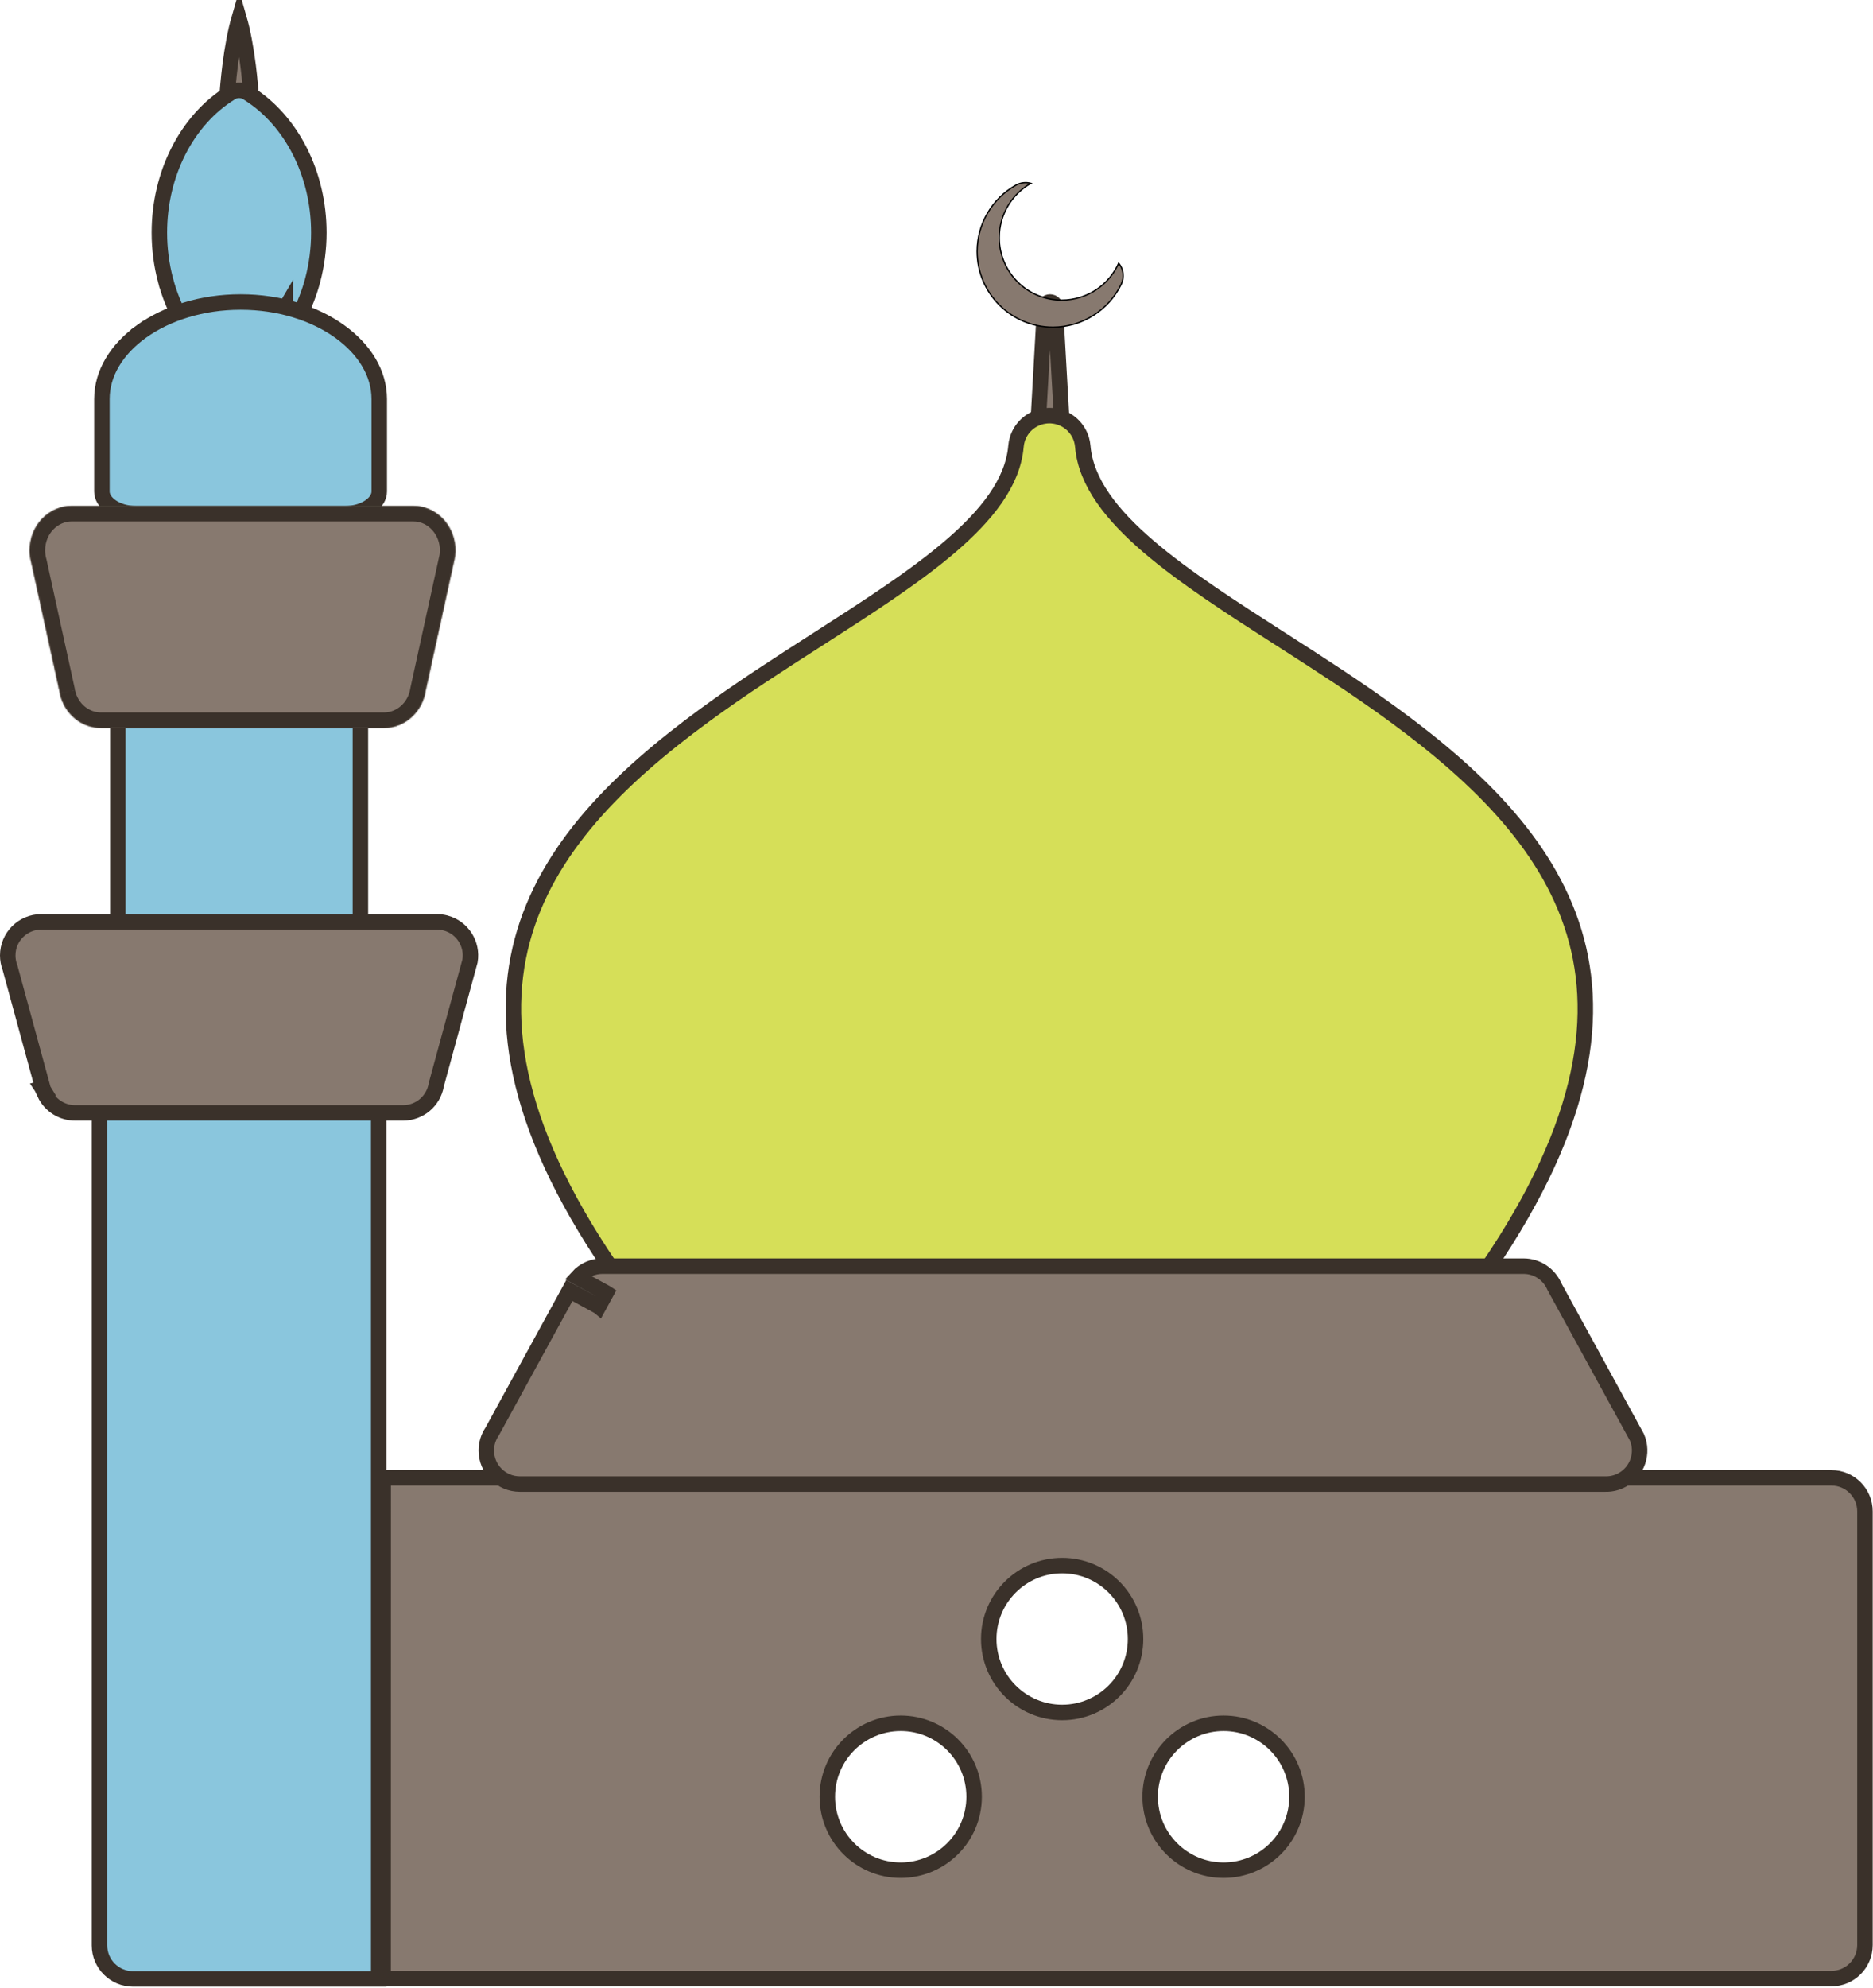 <svg width="1452" height="1540" viewBox="0 0 1452 1540" fill="none" xmlns="http://www.w3.org/2000/svg">
<path d="M818.154 238.154V238.323L818.164 238.492L824 341.812C823.92 347.265 819.473 351.662 814 351.662C808.528 351.662 804.081 347.265 804.001 341.812L809.837 238.492L809.847 238.323V238.154C809.847 235.86 811.707 234 814 234C816.294 234 818.154 235.86 818.154 238.154Z" fill="#87796F" stroke="#3A312A" stroke-width="12"/>
<path d="M179.092 187.063L179.083 186.988L179.073 186.913C177.659 176.871 176.534 165.811 175.769 154.04L175.769 154.04C174.988 142.023 174.565 129.33 174.565 116.286C174.565 92.532 175.941 70.264 178.314 51.319L178.314 51.319C180.153 36.632 182.576 24.108 185.359 14.446C188.144 24.115 190.567 36.639 192.405 51.32C194.777 70.266 196.154 92.534 196.154 116.286C196.154 129.331 195.731 142.024 194.95 154.04L194.95 154.04C194.344 163.35 193.515 172.213 192.495 180.48L187.956 182.397L187.956 182.398L191.181 190.038C191.007 190.962 190.823 191.72 190.646 192.324H180.074C179.709 191.077 179.35 189.305 179.092 187.063Z" fill="#87796F" stroke="#3A312A" stroke-width="12"/>
<path d="M297.05 1145H1419.77C1434.13 1145 1445.77 1156.64 1445.77 1171V1507C1445.77 1521.36 1434.13 1533 1419.77 1533H297C297.001 1468.34 297.013 1403.67 297.025 1339.01V1339C297.037 1274.34 297.049 1209.67 297.05 1145ZM738.498 1351.86C728.206 1341.57 713.971 1335.19 698.26 1335.19C682.549 1335.19 668.315 1341.57 658.023 1351.86C647.732 1362.15 641.354 1376.39 641.354 1392.1C641.354 1407.81 647.732 1422.04 658.023 1432.33C668.315 1442.62 682.549 1449 698.26 1449C713.971 1449 728.206 1442.62 738.498 1432.33C748.789 1422.04 755.167 1407.81 755.167 1392.1C755.167 1376.39 748.789 1362.15 738.498 1351.86ZM863.646 1229.67C853.354 1219.38 839.12 1213 823.409 1213C807.698 1213 793.464 1219.38 783.172 1229.67C772.881 1239.96 766.504 1254.2 766.504 1269.91C766.504 1285.62 772.881 1299.85 783.172 1310.14C793.464 1320.43 807.698 1326.81 823.409 1326.81C839.12 1326.81 853.354 1320.43 863.646 1310.14C873.937 1299.85 880.314 1285.62 880.314 1269.91C880.314 1254.2 873.937 1239.96 863.646 1229.67ZM988.795 1351.86C978.503 1341.57 964.269 1335.19 948.558 1335.19C932.847 1335.19 918.612 1341.57 908.32 1351.86C898.029 1362.15 891.651 1376.39 891.651 1392.1C891.651 1407.81 898.029 1422.04 908.32 1432.33C918.612 1442.62 932.847 1449 948.558 1449C964.269 1449 978.503 1442.62 988.795 1432.33C999.086 1422.04 1005.46 1407.81 1005.46 1392.1C1005.46 1376.39 999.086 1362.15 988.795 1351.86Z" fill="#87796F" stroke="#3A312A" stroke-width="12"/>
<path d="M141.43 249.22L141.325 248.996L141.203 248.781C135.655 239.033 131.258 228.309 128.265 216.905L128.264 216.905C125.203 205.245 123.548 192.933 123.548 180.285C123.548 157.243 128.938 135.653 138.226 117.28L138.226 117.28C148.028 97.889 162.196 82.126 178.981 71.843L179.883 71.29C184.058 69.202 188.966 69.71 192.597 72.361L192.758 72.479L192.927 72.586C209.193 82.877 222.922 98.349 232.492 117.281C241.778 135.654 247.17 157.245 247.17 180.285C247.17 192.935 245.515 205.246 242.454 216.905L242.454 216.905C239.843 226.847 236.167 236.272 231.592 244.983L221.207 238.893L221.197 238.887L221.196 238.886L215.125 249.237L215.126 249.238L224.35 254.65C222.427 255.771 220.226 256.352 217.991 256.324L217.953 256.323H217.915H152.557C147.638 256.323 143.385 253.427 141.43 249.22Z" fill="#8AC6DD" stroke="#3A312A" stroke-width="12"/>
<path d="M839.406 345.915L839.408 345.939L839.41 345.962C841.846 373.923 862.214 399.293 890.154 423.261C918.223 447.338 955.301 471.116 993.475 495.596L993.724 495.755L996.963 490.705L993.724 495.755C1022.74 514.365 1052.41 533.391 1080.82 554.203C1147.22 602.833 1203.25 657.809 1222.16 728.718C1240.98 799.286 1223.44 887.389 1138.53 1003.31C1130.07 1014.86 1113.84 1017.36 1102.3 1008.9L1101.05 1007.98L1099.51 1007.78C1043.46 1000.6 931.536 1000.14 818.513 1001.68C751.277 1002.59 683.028 1004.23 625.762 1005.61C586.934 1006.54 553.155 1007.35 528.164 1007.73L526.252 1007.76L524.709 1008.9C513.162 1017.36 496.937 1014.86 488.471 1003.31C403.565 887.388 386.027 799.286 404.846 728.718C423.756 657.808 479.785 602.833 546.182 554.203C574.597 533.391 604.259 514.365 633.28 495.755L630.041 490.705L633.28 495.755L633.531 495.595C671.705 471.115 708.783 447.338 736.851 423.26C764.791 399.293 785.159 373.923 787.595 345.962L787.597 345.939L787.599 345.915C787.74 344.133 788.061 342.399 788.546 340.729L788.549 340.718L788.553 340.706L788.569 340.651L788.725 340.14L788.734 340.11L788.77 339.994L788.868 339.7L788.886 339.649L789.001 339.314L789.021 339.257L789.027 339.241L789.051 339.174L789.234 338.677L789.24 338.662L789.246 338.647C793.057 328.73 802.407 322.232 813.26 322C824.236 321.978 833.891 328.582 837.759 338.647L837.762 338.656L837.766 338.665L837.766 338.666L837.956 339.179L837.978 339.241L837.983 339.256L838.005 339.318L838.119 339.649L838.136 339.698L838.235 339.994L838.271 340.111L838.28 340.14L838.436 340.649L838.45 340.7L838.455 340.716L838.46 340.732C838.944 342.398 839.265 344.131 839.406 345.915Z" fill="#D6DF58" stroke="#3A312A" stroke-width="12"/>
<path d="M103.13 809.247H267.588C281.948 809.247 293.589 820.888 293.589 835.247V1415.13V1507.25V1533.25H267.588H217.027H103.131C88.772 1533.25 77.13 1521.61 77.13 1507.25V835.247C77.13 820.888 88.771 809.247 103.13 809.247Z" fill="#8AC6DD" stroke="#3A312A" stroke-width="12"/>
<path d="M253.384 766.257H117.336C102.977 766.257 91.335 754.615 91.335 740.256V532.255C91.335 517.896 102.977 506.254 117.336 506.254H253.384C267.743 506.254 279.385 517.896 279.385 532.255V740.256C279.385 754.615 267.743 766.257 253.384 766.257Z" fill="#8AC6DD" stroke="#3A312A" stroke-width="12"/>
<path d="M58.746 862.257H58.69L58.635 862.258C48.449 862.446 38.952 856.586 34.61 847.248L35.126 846.929L35.153 846.913L33.347 843.971C33.258 843.682 33.172 843.39 33.092 843.095L32.85 843.161L32.845 843.154L33.215 843.053L7.821 749.918L7.748 749.649L7.65 749.389C6.586 746.552 6 743.478 6 740.256C6 725.897 17.642 714.255 32.001 714.255H338.154H338.205L338.257 714.254C340.66 714.213 343.112 714.505 345.556 715.171L345.557 715.172C358.559 718.717 366.553 731.525 364.364 744.539L363.676 747.061L338.273 840.229L338.2 840.498L338.151 840.773C336.016 852.978 325.355 862.257 312.541 862.257H58.746Z" fill="#87796F" stroke="#3A312A" stroke-width="12"/>
<path d="M467.351 981.002L467.388 981.002H467.425H1181.09C1191.72 981.002 1200.88 987.386 1204.91 996.555L1205.01 996.794L1205.14 997.023L1267.79 1111.39L1268.98 1113.55C1274.23 1125.73 1269.44 1140.13 1257.58 1146.63C1253.51 1148.86 1249.12 1149.88 1244.79 1149.83L1244.76 1149.82H1244.72H403.001C388.642 1149.82 377 1138.18 377 1123.82C377 1118.49 378.602 1113.54 381.35 1109.42L381.494 1109.21L381.62 1108.98L441.386 999.884L464.117 1012.26L464.13 1012.27L469.883 1001.74L469.87 1001.73L447.691 989.583C452.746 983.971 459.964 980.911 467.351 981.002Z" fill="#87796F" stroke="#3A312A" stroke-width="12"/>
<path d="M109.806 256.715C129.238 242.812 156.371 234 186.5 234H186.501C216.629 234 243.761 242.812 263.194 256.714C282.643 270.63 294 289.296 294 309.202V380.799C294 384.769 291.761 388.926 287.01 392.325C282.271 395.715 275.417 398 267.571 398H105.429C97.583 398 90.729 395.715 85.99 392.325C81.239 388.926 79 384.769 79 380.799V309.202C79 289.296 90.357 270.63 109.806 256.715ZM109.806 256.715L106.329 251.854L109.806 256.715Z" fill="#8AC6DD" stroke="#3A312A" stroke-width="12"/>
<mask id="path-11-inside-1_313_961" fill="white">
<path d="M297.839 563.996H78.597C63.605 564.227 49.967 553.422 46.447 537.356L55.548 535.077L46.497 537.257L24.418 436.47C23.496 433.285 23 429.906 23 426.403C23 407.406 37.573 392.004 55.548 392.004H319.934C322.52 391.963 325.154 392.246 327.787 392.891C345.298 397.176 356.208 415.654 352.154 434.161L352.086 434.145L329.973 535.077C327.489 551.469 314.049 563.996 297.839 563.996Z"/>
</mask>
<path d="M297.839 563.996H78.597C63.605 564.227 49.967 553.422 46.447 537.356L55.548 535.077L46.497 537.257L24.418 436.47C23.496 433.285 23 429.906 23 426.403C23 407.406 37.573 392.004 55.548 392.004H319.934C322.52 391.963 325.154 392.246 327.787 392.891C345.298 397.176 356.208 415.654 352.154 434.161L352.086 434.145L329.973 535.077C327.489 551.469 314.049 563.996 297.839 563.996Z" fill="#87796F"/>
<path d="M78.597 563.996V551.996H78.505L78.412 551.998L78.597 563.996ZM46.447 537.356L43.532 525.715L32.232 528.545L34.725 539.924L46.447 537.356ZM55.548 535.077L58.463 546.717L52.738 523.411L55.548 535.077ZM46.497 537.257L34.775 539.825L37.397 551.792L49.307 548.923L46.497 537.257ZM24.418 436.47L36.139 433.902L36.055 433.515L35.945 433.134L24.418 436.47ZM319.934 392.004V404.004H320.028L320.123 404.002L319.934 392.004ZM327.787 392.891L324.932 404.547L324.935 404.547L327.787 392.891ZM352.154 434.161L349.348 445.829L361.255 448.692L363.876 436.729L352.154 434.161ZM352.086 434.145L354.892 422.478L342.984 419.614L340.364 431.577L352.086 434.145ZM329.973 535.077L318.251 532.509L318.168 532.892L318.109 533.279L329.973 535.077ZM297.839 551.996H78.597V575.996H297.839V551.996ZM78.412 551.998C69.447 552.136 60.537 545.598 58.169 534.788L34.725 539.924C39.396 561.246 57.763 576.319 78.782 575.995L78.412 551.998ZM49.362 548.997L58.463 546.717L52.633 523.436L43.532 525.715L49.362 548.997ZM52.738 523.411L43.687 525.591L49.307 548.923L58.358 546.743L52.738 523.411ZM58.219 534.689L36.139 433.902L12.695 439.038L34.775 539.825L58.219 534.689ZM35.945 433.134C35.334 431.026 35 428.769 35 426.403H11C11 431.043 11.658 435.545 12.89 439.805L35.945 433.134ZM35 426.403C35 413.399 44.817 404.004 55.548 404.004V380.004C30.329 380.004 11 401.412 11 426.403H35ZM55.548 404.004H319.934V380.004H55.548V404.004ZM320.123 404.002C321.701 403.978 323.311 404.15 324.932 404.547L330.642 381.236C326.996 380.343 323.34 379.949 319.746 380.005L320.123 404.002ZM324.935 404.547C335.6 407.157 343.21 418.914 340.432 431.593L363.876 436.729C369.207 412.395 354.997 387.195 330.639 381.235L324.935 404.547ZM354.96 422.494L354.892 422.478L349.28 445.812L349.348 445.829L354.96 422.494ZM340.364 431.577L318.251 532.509L341.695 537.645L363.808 436.713L340.364 431.577ZM318.109 533.279C316.424 544.394 307.539 551.996 297.839 551.996V575.996C320.559 575.996 338.554 558.544 341.838 536.875L318.109 533.279Z" fill="#3A312A" mask="url(#path-11-inside-1_313_961)"/>
<path d="M765.613 165.046C770.816 156.162 778.31 148.654 787.533 143.479C791.221 141.411 795.394 141.016 799.177 142.05C784.536 150.371 774.658 166.107 774.658 184.153C774.658 210.882 796.327 232.551 823.057 232.551C842.76 232.551 859.711 220.776 867.262 203.881C870.897 208.388 871.841 214.759 869.158 220.317C864.266 230.414 856.659 238.697 847.437 244.477C838.197 250.266 827.443 253.507 816.282 253.507C800.053 253.507 785.357 246.925 774.718 236.288C764.081 225.649 757.5 210.953 757.5 194.725C757.5 184.178 760.39 173.967 765.613 165.046Z" fill="#87796F" stroke="black"/>
</svg>
